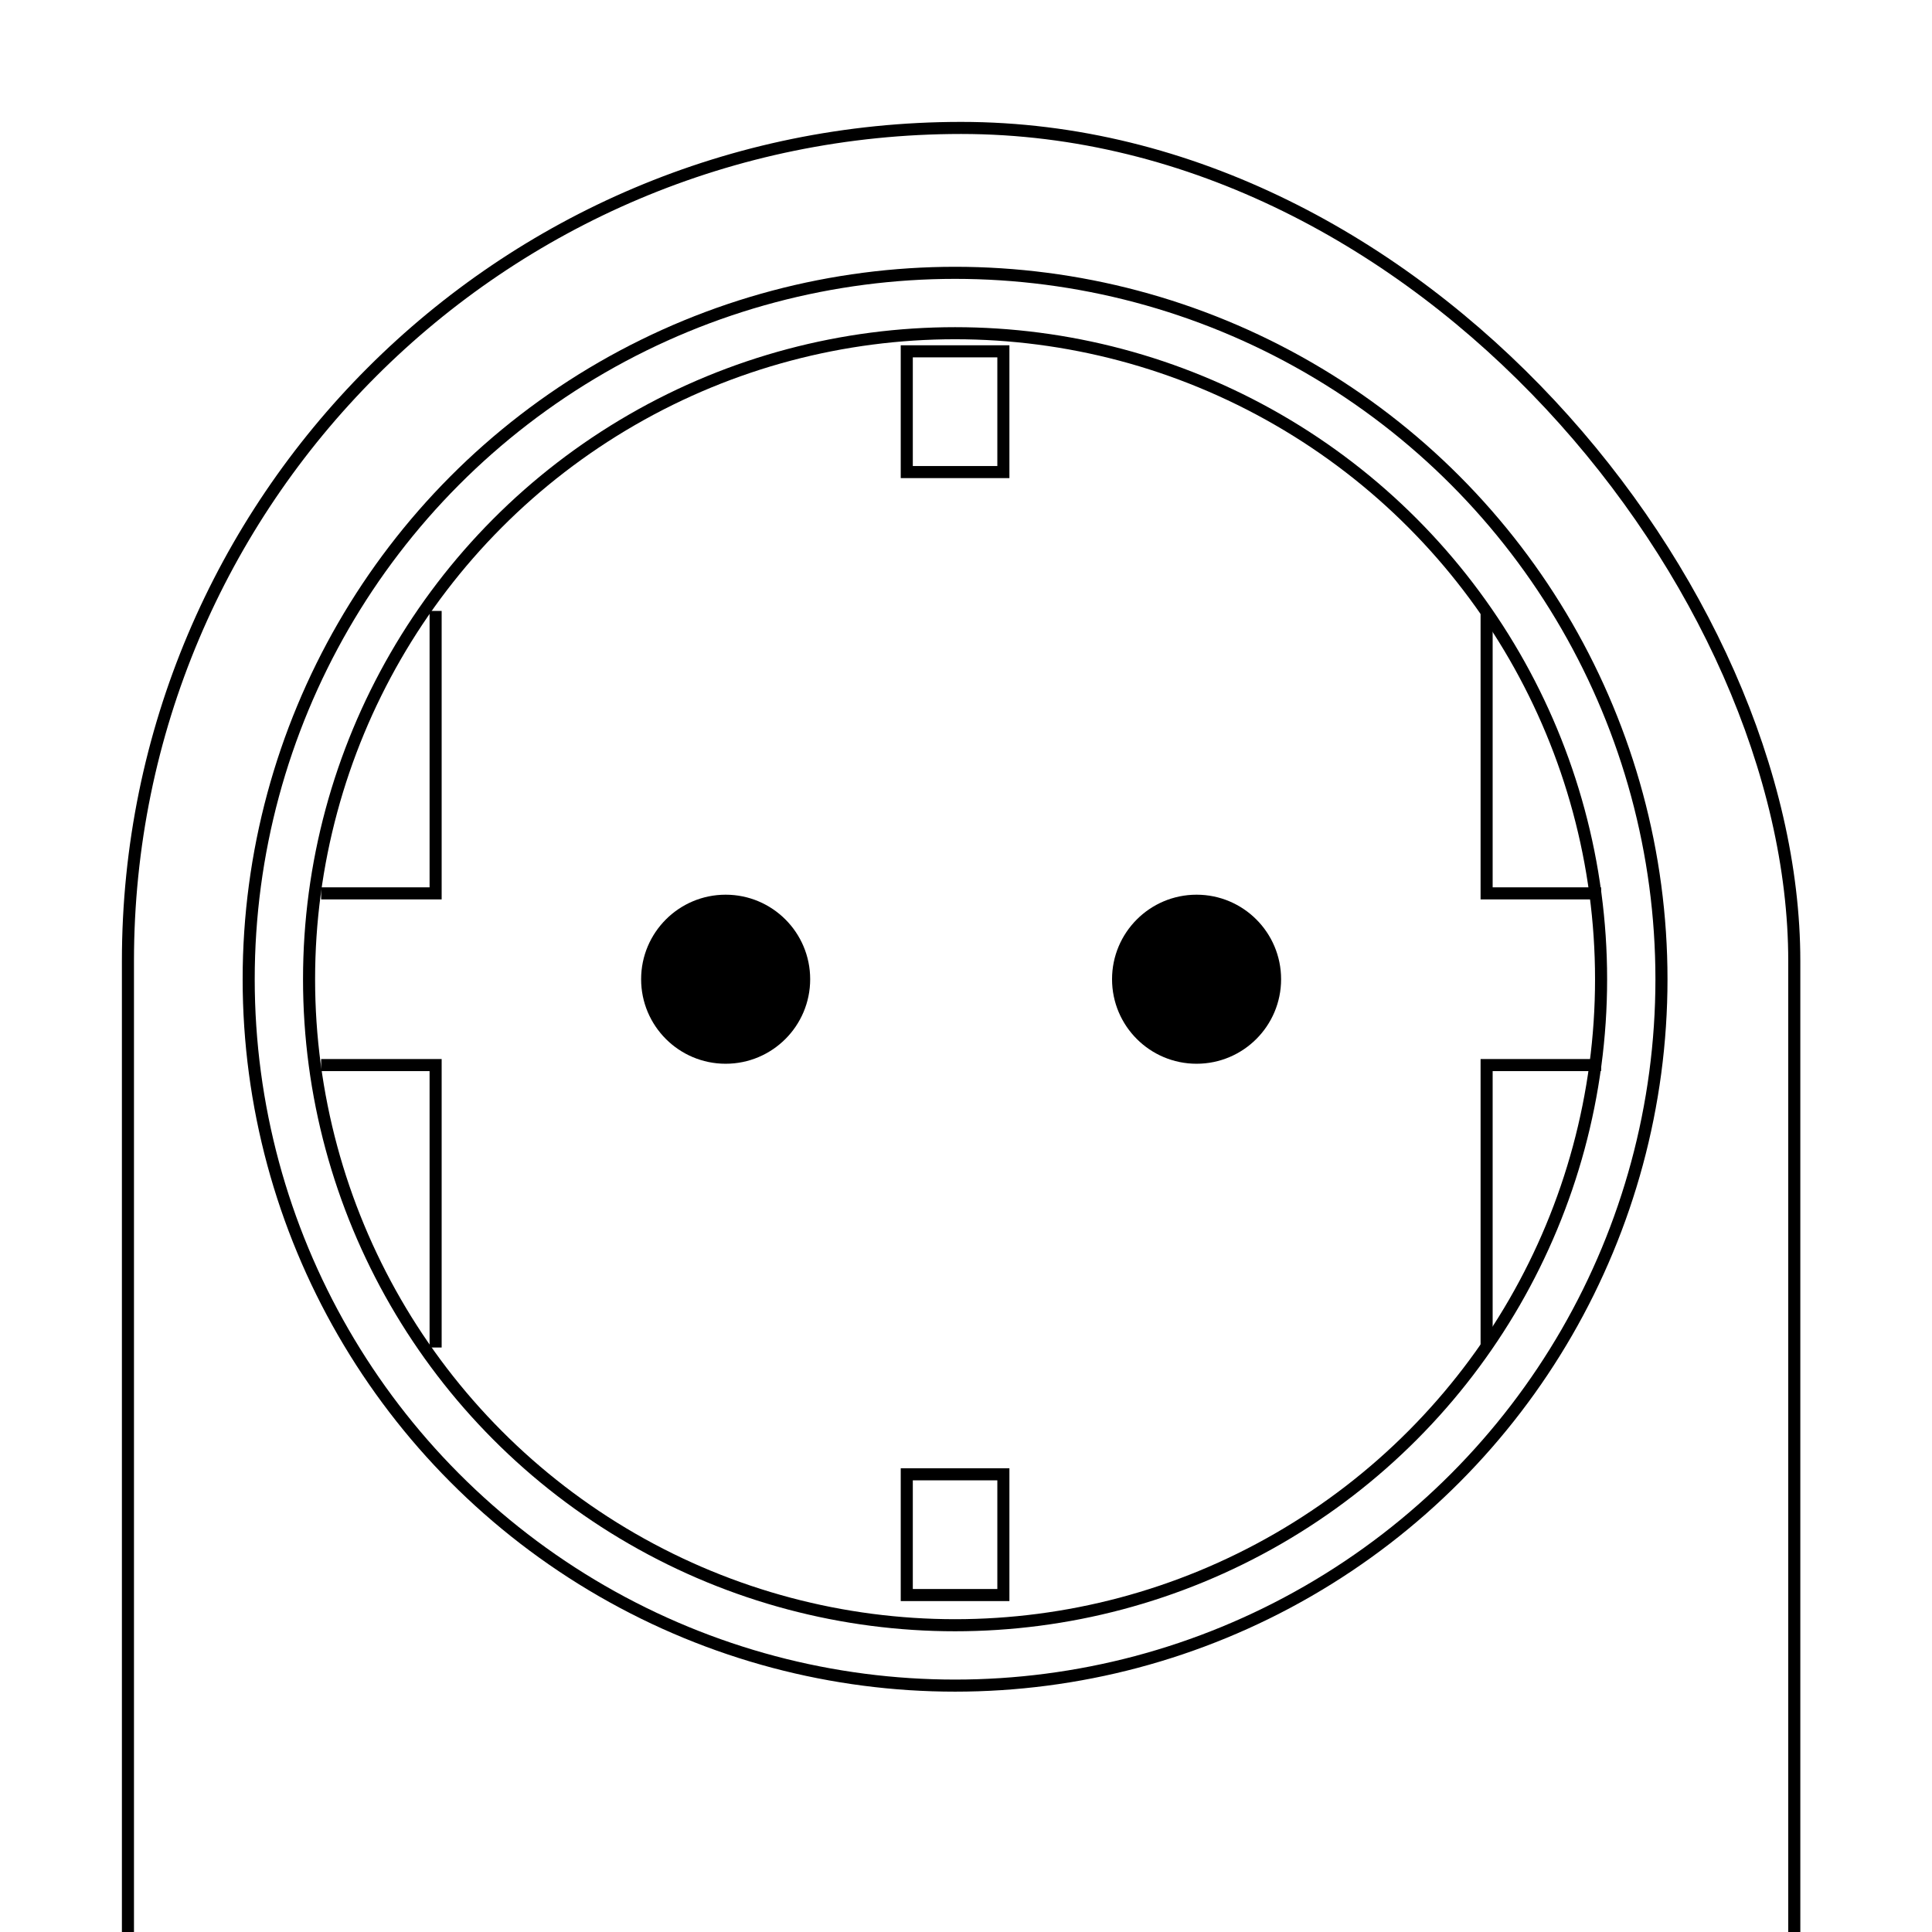 <?xml version="1.0" encoding="UTF-8"?>
<svg width="160px" height="160px" viewBox="0 0 160 160" version="1.1" xmlns="http://www.w3.org/2000/svg" xmlns:xlink="http://www.w3.org/1999/xlink">
    <!-- Generator: Sketch 59.1 (86144) - https://sketch.com -->
    <title>Outlet</title>
    <desc>Created with Sketch.</desc>
    <g id="Outlet" stroke="none" stroke-width="1" fill="none" fill-rule="evenodd">
        <g id="Group-5" transform="translate(10, 10)">
            <rect id="Rectangle" stroke="#000000" x="65.095" y="19.095" width="8" height="10"></rect>
            <rect id="Rectangle-Copy-2" stroke="#000000" x="65.095" y="112.095" width="8" height="10"></rect>
            <circle id="Oval" fill="#000000" cx="50.095" cy="71.095" r="7"></circle>
            <circle id="Oval-Copy-3" fill="#000000" cx="89.095" cy="71.095" r="7"></circle>
            <path d="M26.076,41.095 L26.076,63.985 M17.095,63.985 L25.385,63.985 M26.076,101.095 L26.076,78.205 M17.095,78.205 L25.385,78.205 M113.115,41.095 L113.115,63.985 M122.095,63.985 L113.806,63.985 M113.115,101.095 L113.115,78.205 M122.095,78.205 L113.806,78.205" id="Combined-Shape" stroke="#000000" stroke-linecap="square"></path>
            <circle id="Oval" stroke="#000000" cx="69.095" cy="71.095" r="53.5"></circle>
            <rect id="Rectangle" stroke="#000000" x="0.595" y="0.595" width="138" height="284" rx="69"></rect>
            <circle id="Oval" stroke="#000000" cx="69.095" cy="71.095" r="58.5"></circle>
        </g>
    </g>
</svg>